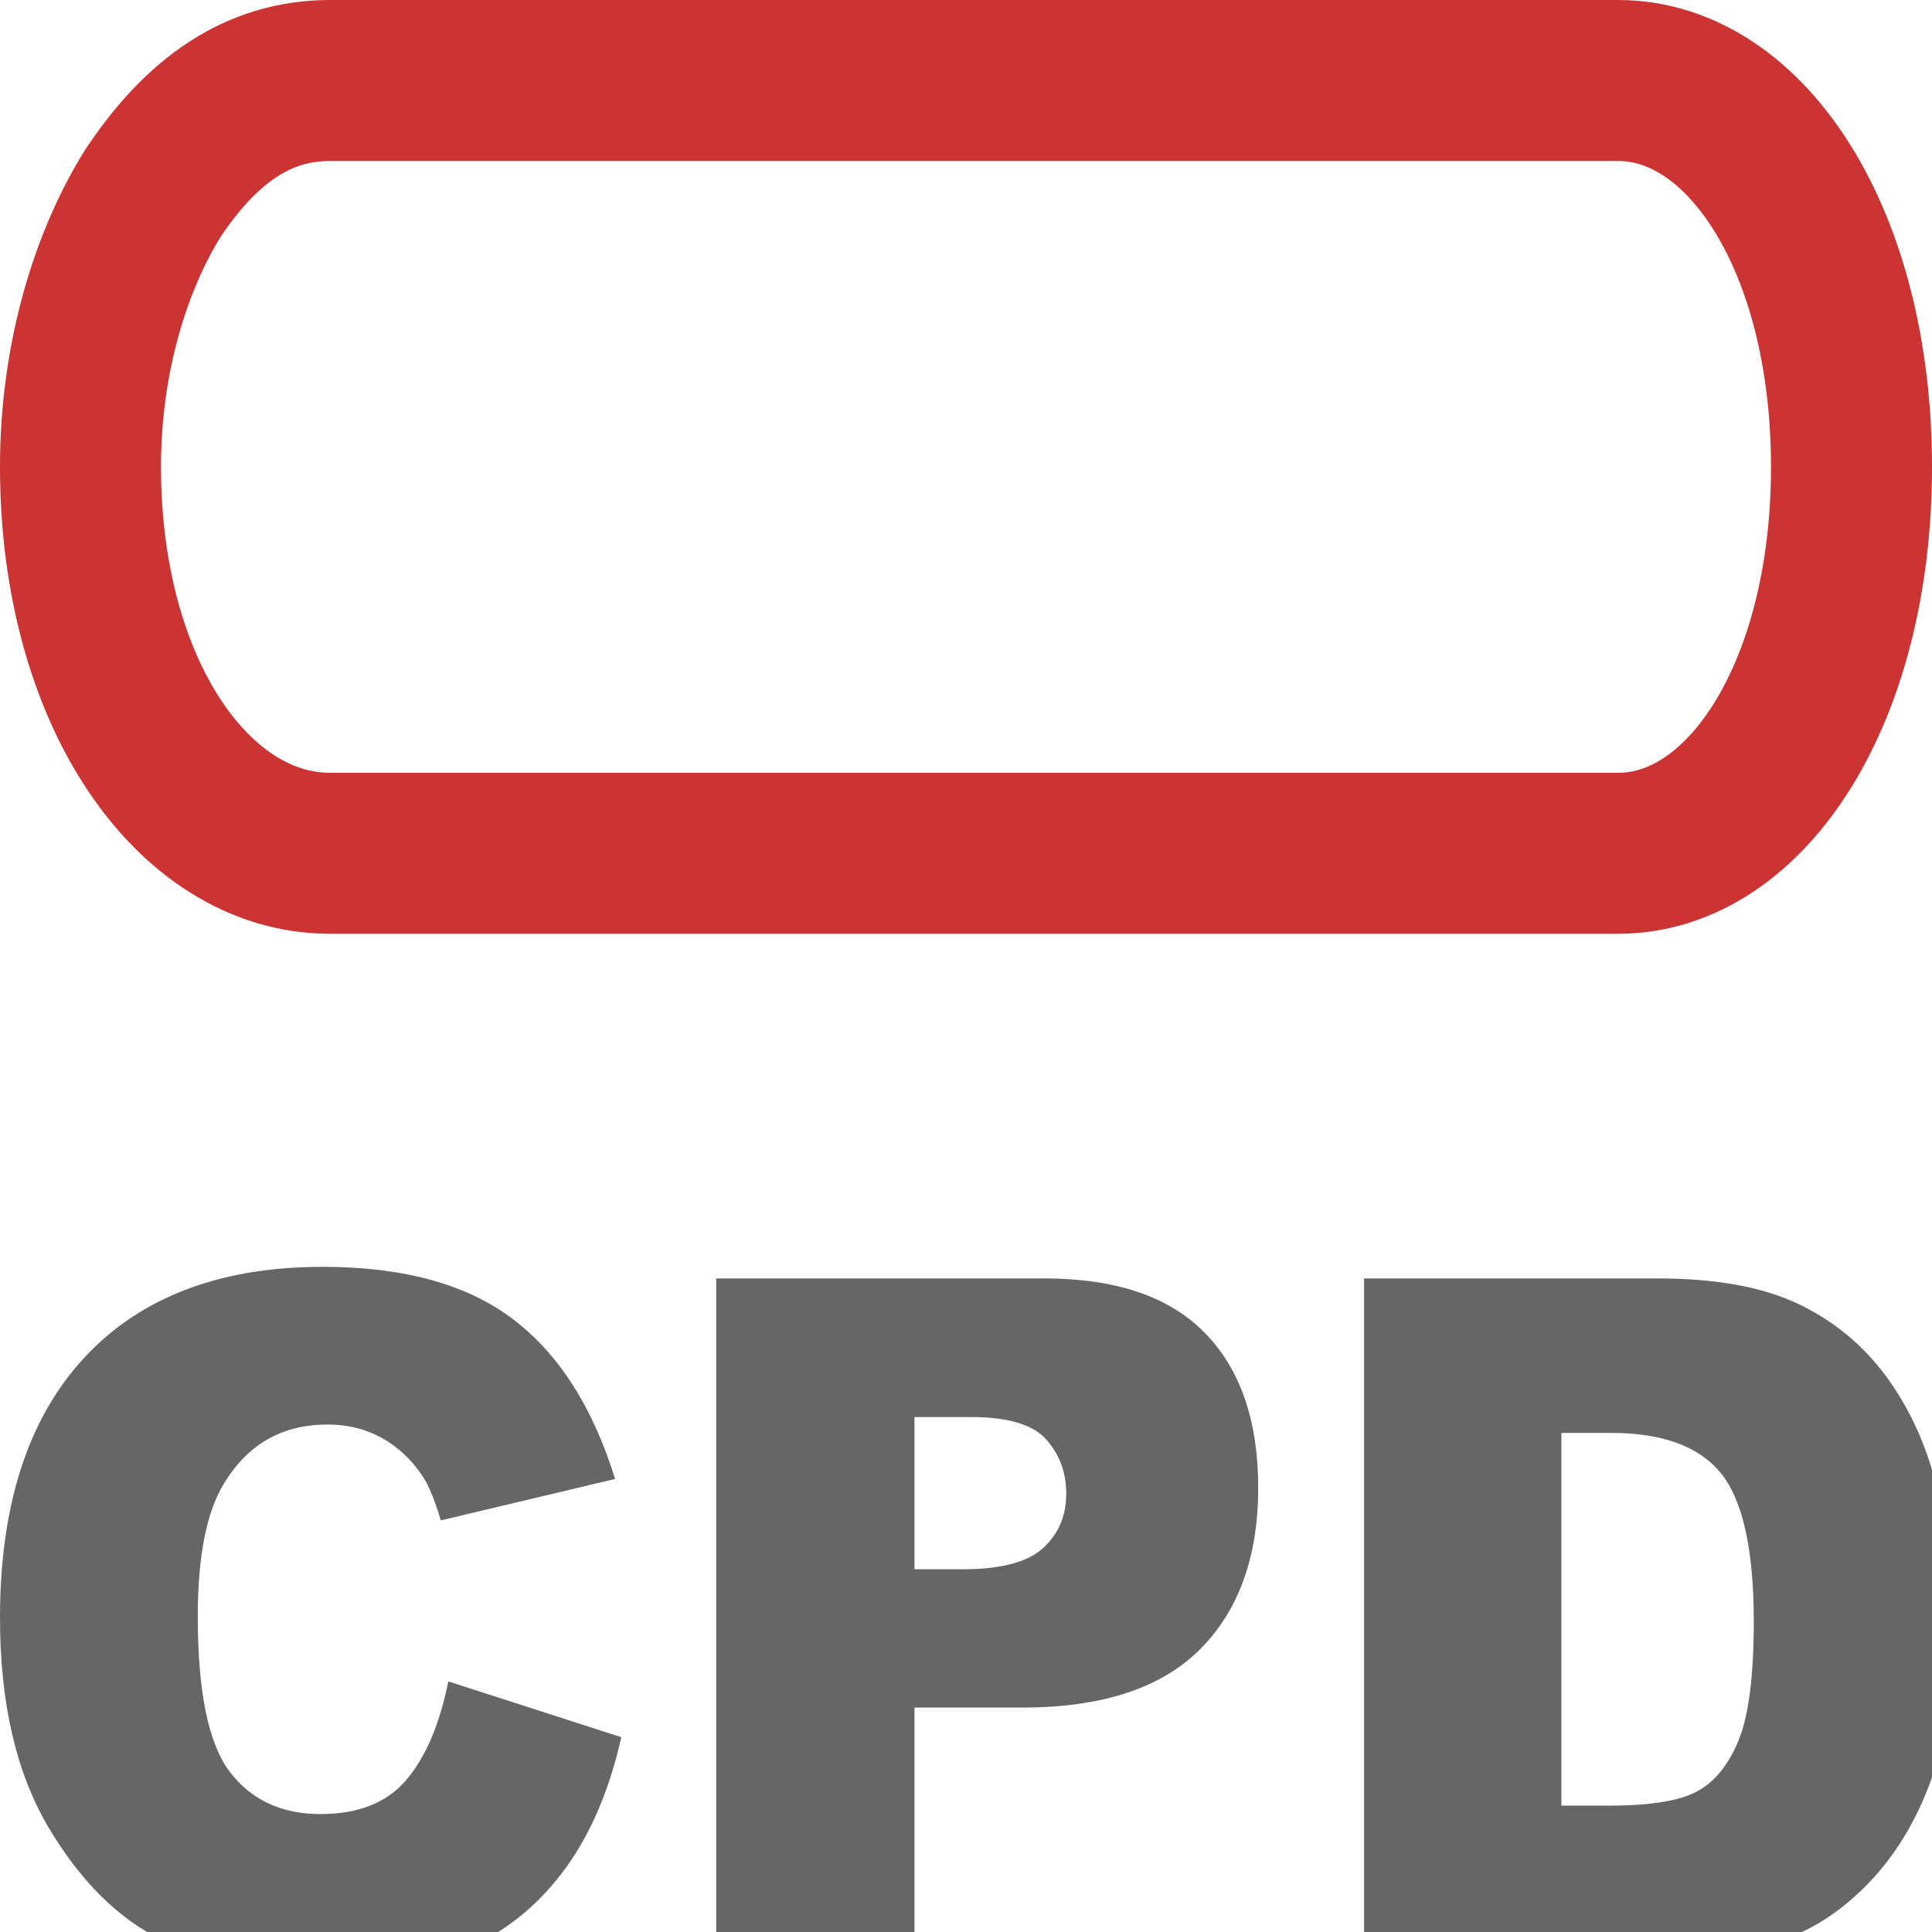 <?xml version="1.0" encoding="utf-8"?>
<!-- Generator: Adobe Illustrator 16.0.2, SVG Export Plug-In . SVG Version: 6.00 Build 0)  -->
<!DOCTYPE svg PUBLIC "-//W3C//DTD SVG 1.1//EN" "http://www.w3.org/Graphics/SVG/1.1/DTD/svg11.dtd">
<svg version="1.1" id="ArupCompletion" xmlns="http://www.w3.org/2000/svg" xmlns:xlink="http://www.w3.org/1999/xlink" x="0px"
	 y="0px" width="24px" height="24px" viewBox="0 0 24 24" enable-background="new 0 0 24 24" xml:space="preserve">
<path fill="none" stroke="#CC3333" stroke-width="2" d="M23,5.8c0,2.8-1.3,4.8-2.9,4.8h-16c-1.7,0-3.1-2-3.1-4.8
	c0-1.4,0.4-2.6,0.9-3.4C2.5,1.5,3.2,1,4.1,1h16C21.7,1,23,3,23,5.8z"/>
<g>
	<path fill="#666666" d="M5.569,20.887l2.149,0.693c-0.145,0.645-0.372,1.182-0.682,1.613c-0.311,0.432-0.695,0.758-1.156,0.977
		c-0.46,0.221-1.045,0.33-1.756,0.33c-0.863,0-1.567-0.134-2.114-0.401c-0.546-0.268-1.019-0.739-1.416-1.413
		C0.199,22.012,0,21.149,0,20.098c0-1.402,0.349-2.479,1.047-3.232s1.686-1.129,2.963-1.129c1,0,1.785,0.215,2.357,0.646
		s0.997,1.096,1.274,1.989l-2.165,0.515c-0.076-0.258-0.155-0.447-0.238-0.566c-0.137-0.201-0.305-0.355-0.503-0.463
		s-0.42-0.162-0.666-0.162c-0.556,0-0.981,0.238-1.277,0.717c-0.224,0.354-0.335,0.91-0.335,1.668c0,0.939,0.133,1.584,0.4,1.932
		c0.267,0.349,0.642,0.522,1.125,0.522c0.469,0,0.824-0.141,1.063-0.422C5.287,21.831,5.461,21.422,5.569,20.887z"/>
	<path fill="#666666" d="M8.897,15.881h4.075c0.889,0,1.553,0.225,1.994,0.676c0.443,0.451,0.664,1.093,0.664,1.926
		c0,0.855-0.242,1.523-0.723,2.006c-0.482,0.481-1.217,0.723-2.205,0.723H11.36v3.145H8.897V15.881z M11.36,19.494h0.602
		c0.473,0,0.804-0.088,0.996-0.264s0.287-0.4,0.287-0.674c0-0.266-0.084-0.491-0.25-0.676c-0.166-0.186-0.479-0.277-0.935-0.277
		H11.36V19.494z"/>
	<path fill="#666666" d="M16.945,15.881h3.643c0.719,0,1.299,0.104,1.74,0.312s0.807,0.507,1.096,0.896
		c0.289,0.391,0.498,0.843,0.629,1.359c0.129,0.517,0.193,1.063,0.193,1.642c0,0.905-0.096,1.608-0.289,2.107
		s-0.461,0.917-0.803,1.255c-0.344,0.337-0.711,0.562-1.105,0.673c-0.537,0.154-1.023,0.231-1.461,0.231h-3.643V15.881z
		 M19.396,17.8v4.63h0.602c0.512,0,0.877-0.061,1.094-0.182s0.385-0.333,0.508-0.636s0.186-0.793,0.186-1.472
		c0-0.897-0.139-1.512-0.412-1.844S20.645,17.8,20.01,17.8H19.396z"/>
</g>
</svg>

